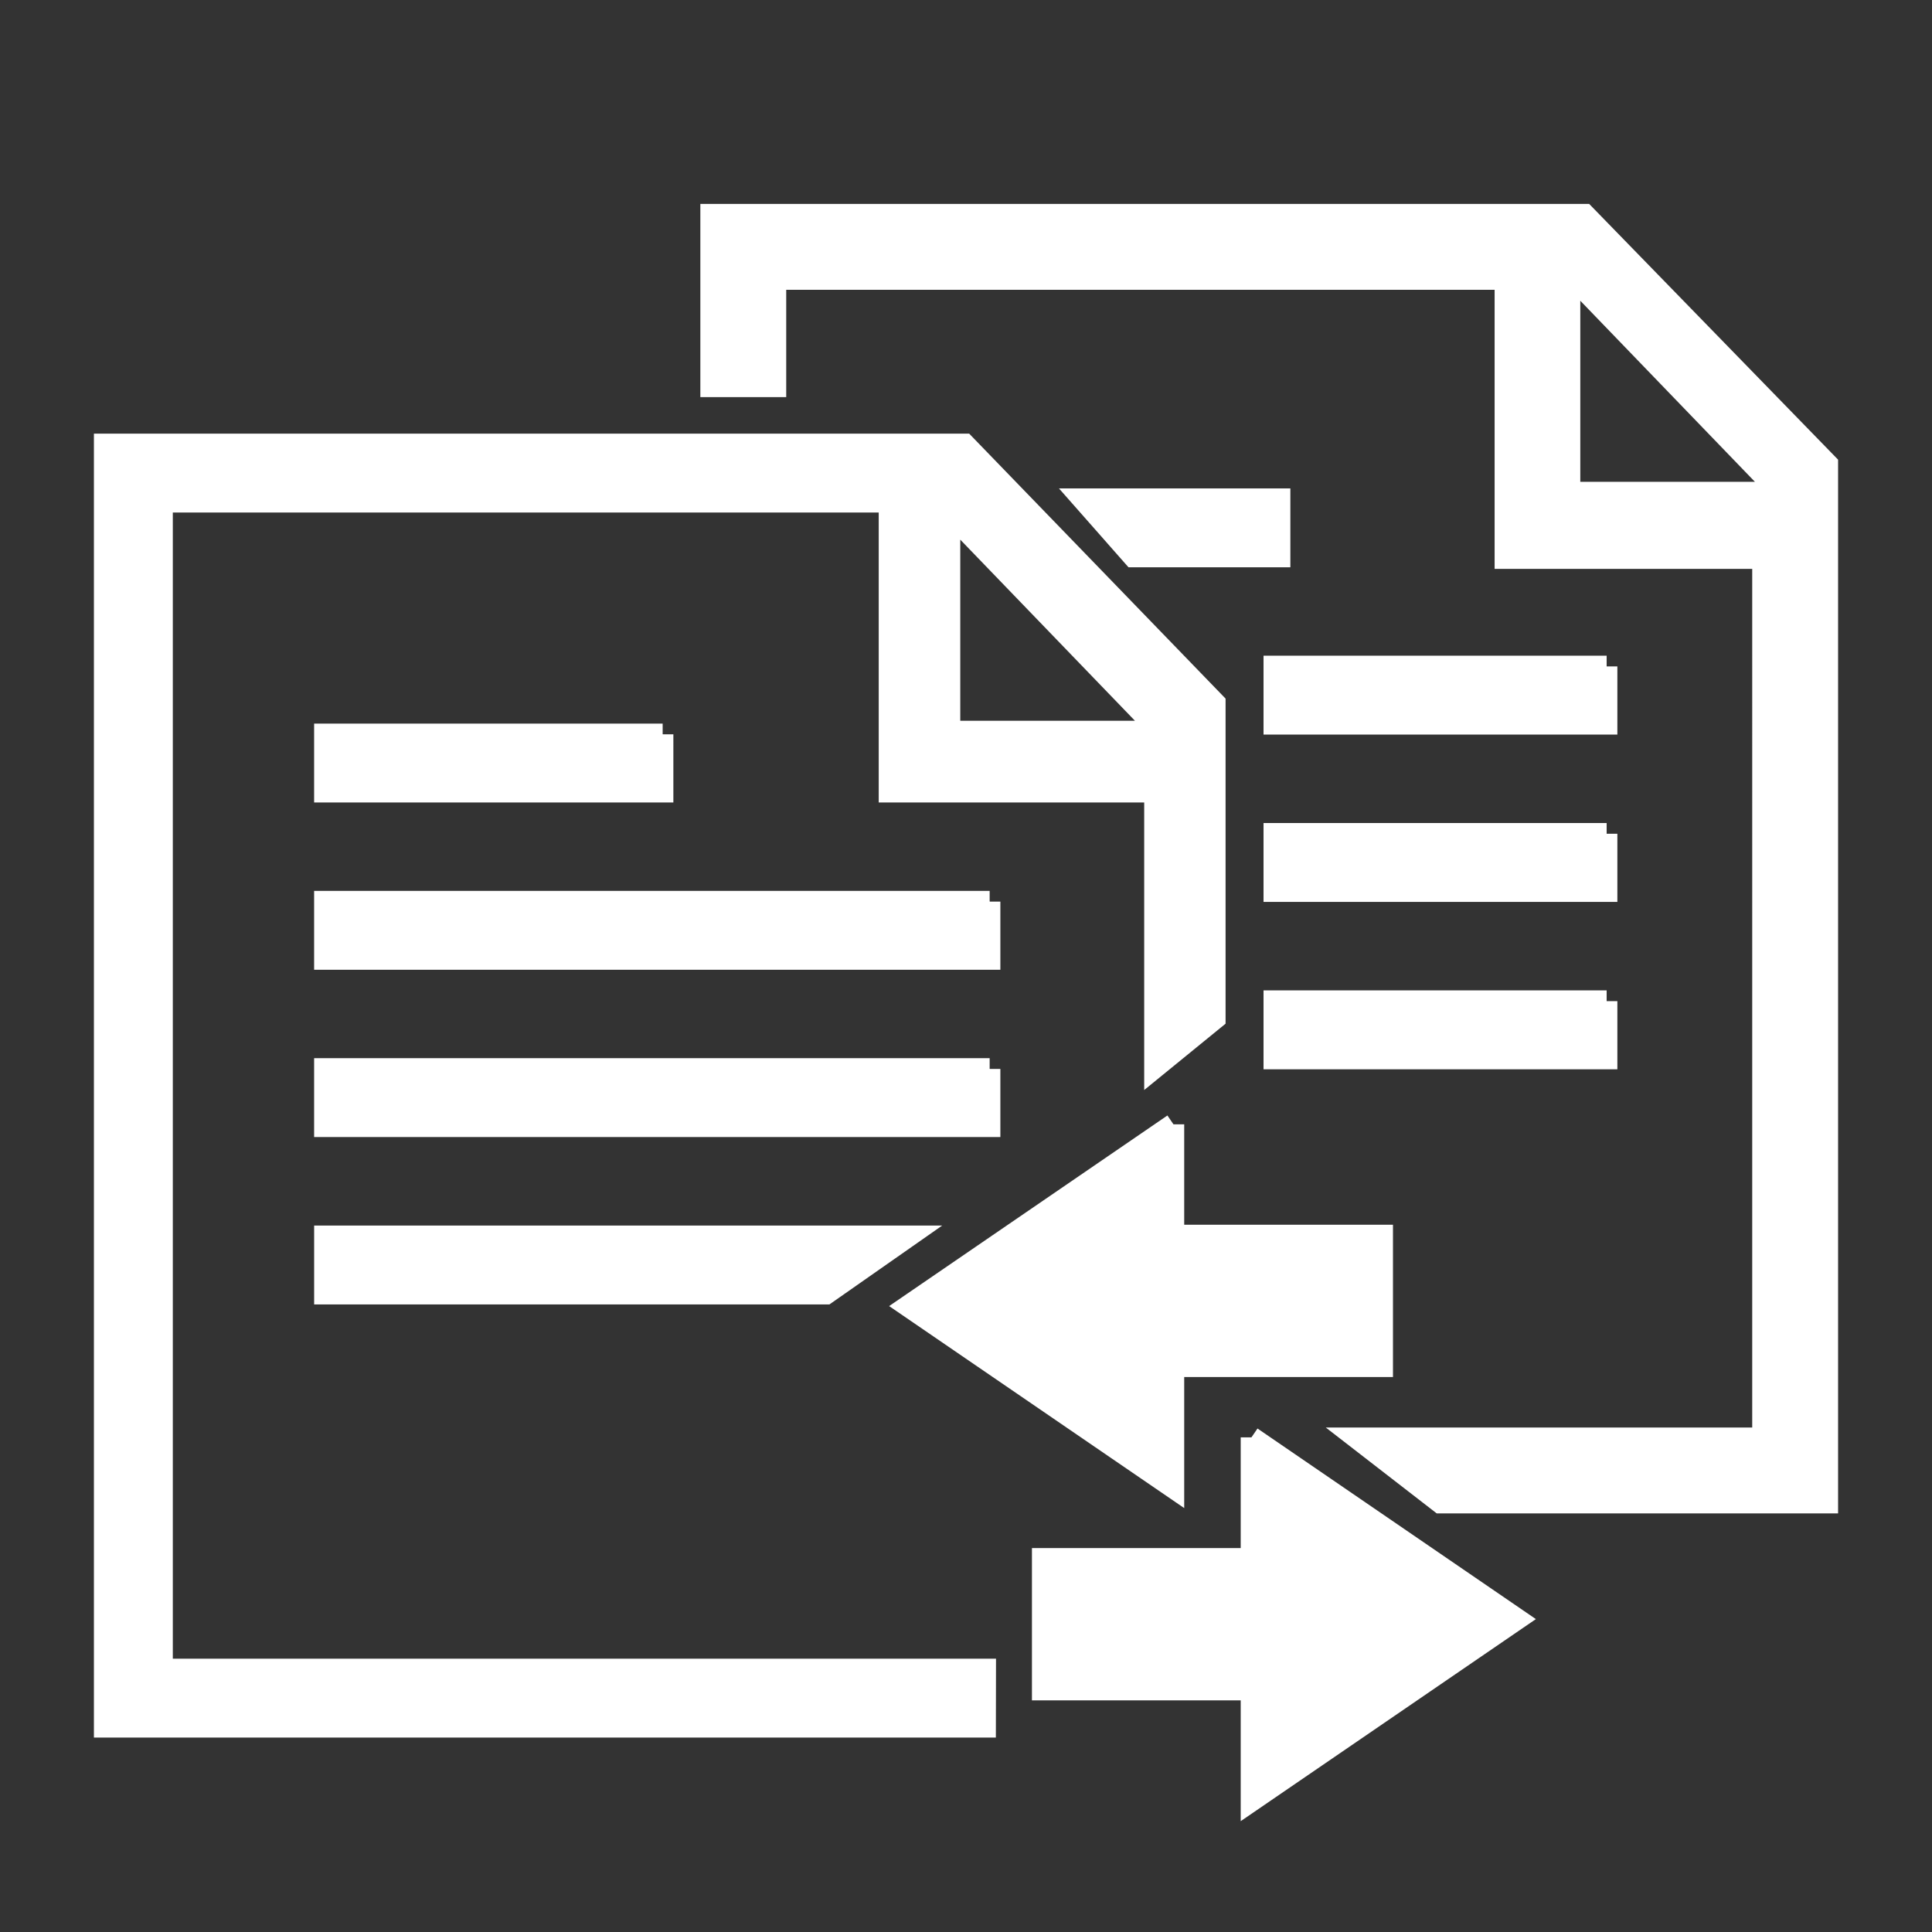 <svg xmlns="http://www.w3.org/2000/svg" xmlns:xlink="http://www.w3.org/1999/xlink" version="1.1" id="Layer_1" x="0px" y="0px" width="90px" height="90px" viewBox="0 0 90 90" enable-background="new 0 0 90 90" xml:space="preserve">
<rect x="0" y="0" width="90" height="90" fill="#333333" stroke="none"/>
<path fill="#ffffff" stroke="#ffffff" d="M59.609,25.926h-6.814l-2.358-2.675h9.173V25.926z M74.844,31.045H59.36v2.675h15.483V31.045z M74.844,38.839H59.36v2.675  h15.483V38.839z M74.844,46.636H59.36v2.675h15.483V46.636z M30.869,34.207H15.133v2.675h15.735V34.207z M46.102,42.001H15.133  v2.675h30.968V42.001z M46.102,49.794H15.133v2.675h30.968V49.794z M42.304,57.591h-27.17v2.675h23.346L42.304,57.591z M44.233,23.9  v10.175h9.572v-0.25L44.233,23.9z M53.801,49.725V36.882H41.434V23.375H7.55v54.392h38.347l-0.005,2.675H4.875V20.7h40.061  l11.656,12.046V47.45L53.801,49.725z M33.125,18v-8h40.694l11.306,11.616V70H67.099l-3.875-3h18.901V26h-12V13h-34v5H33.125z   M73.116,12.771v10.174h9.571v-0.25L73.116,12.771z M54.665,52.376l-12.361,8.466l12.361,8.462v-5.658h9.725v-6.094h-9.725V52.376   M58.297,66.958v5.657h-9.725v6.094h9.725v5.179l12.365-8.464L58.297,66.958"/>
</svg>
